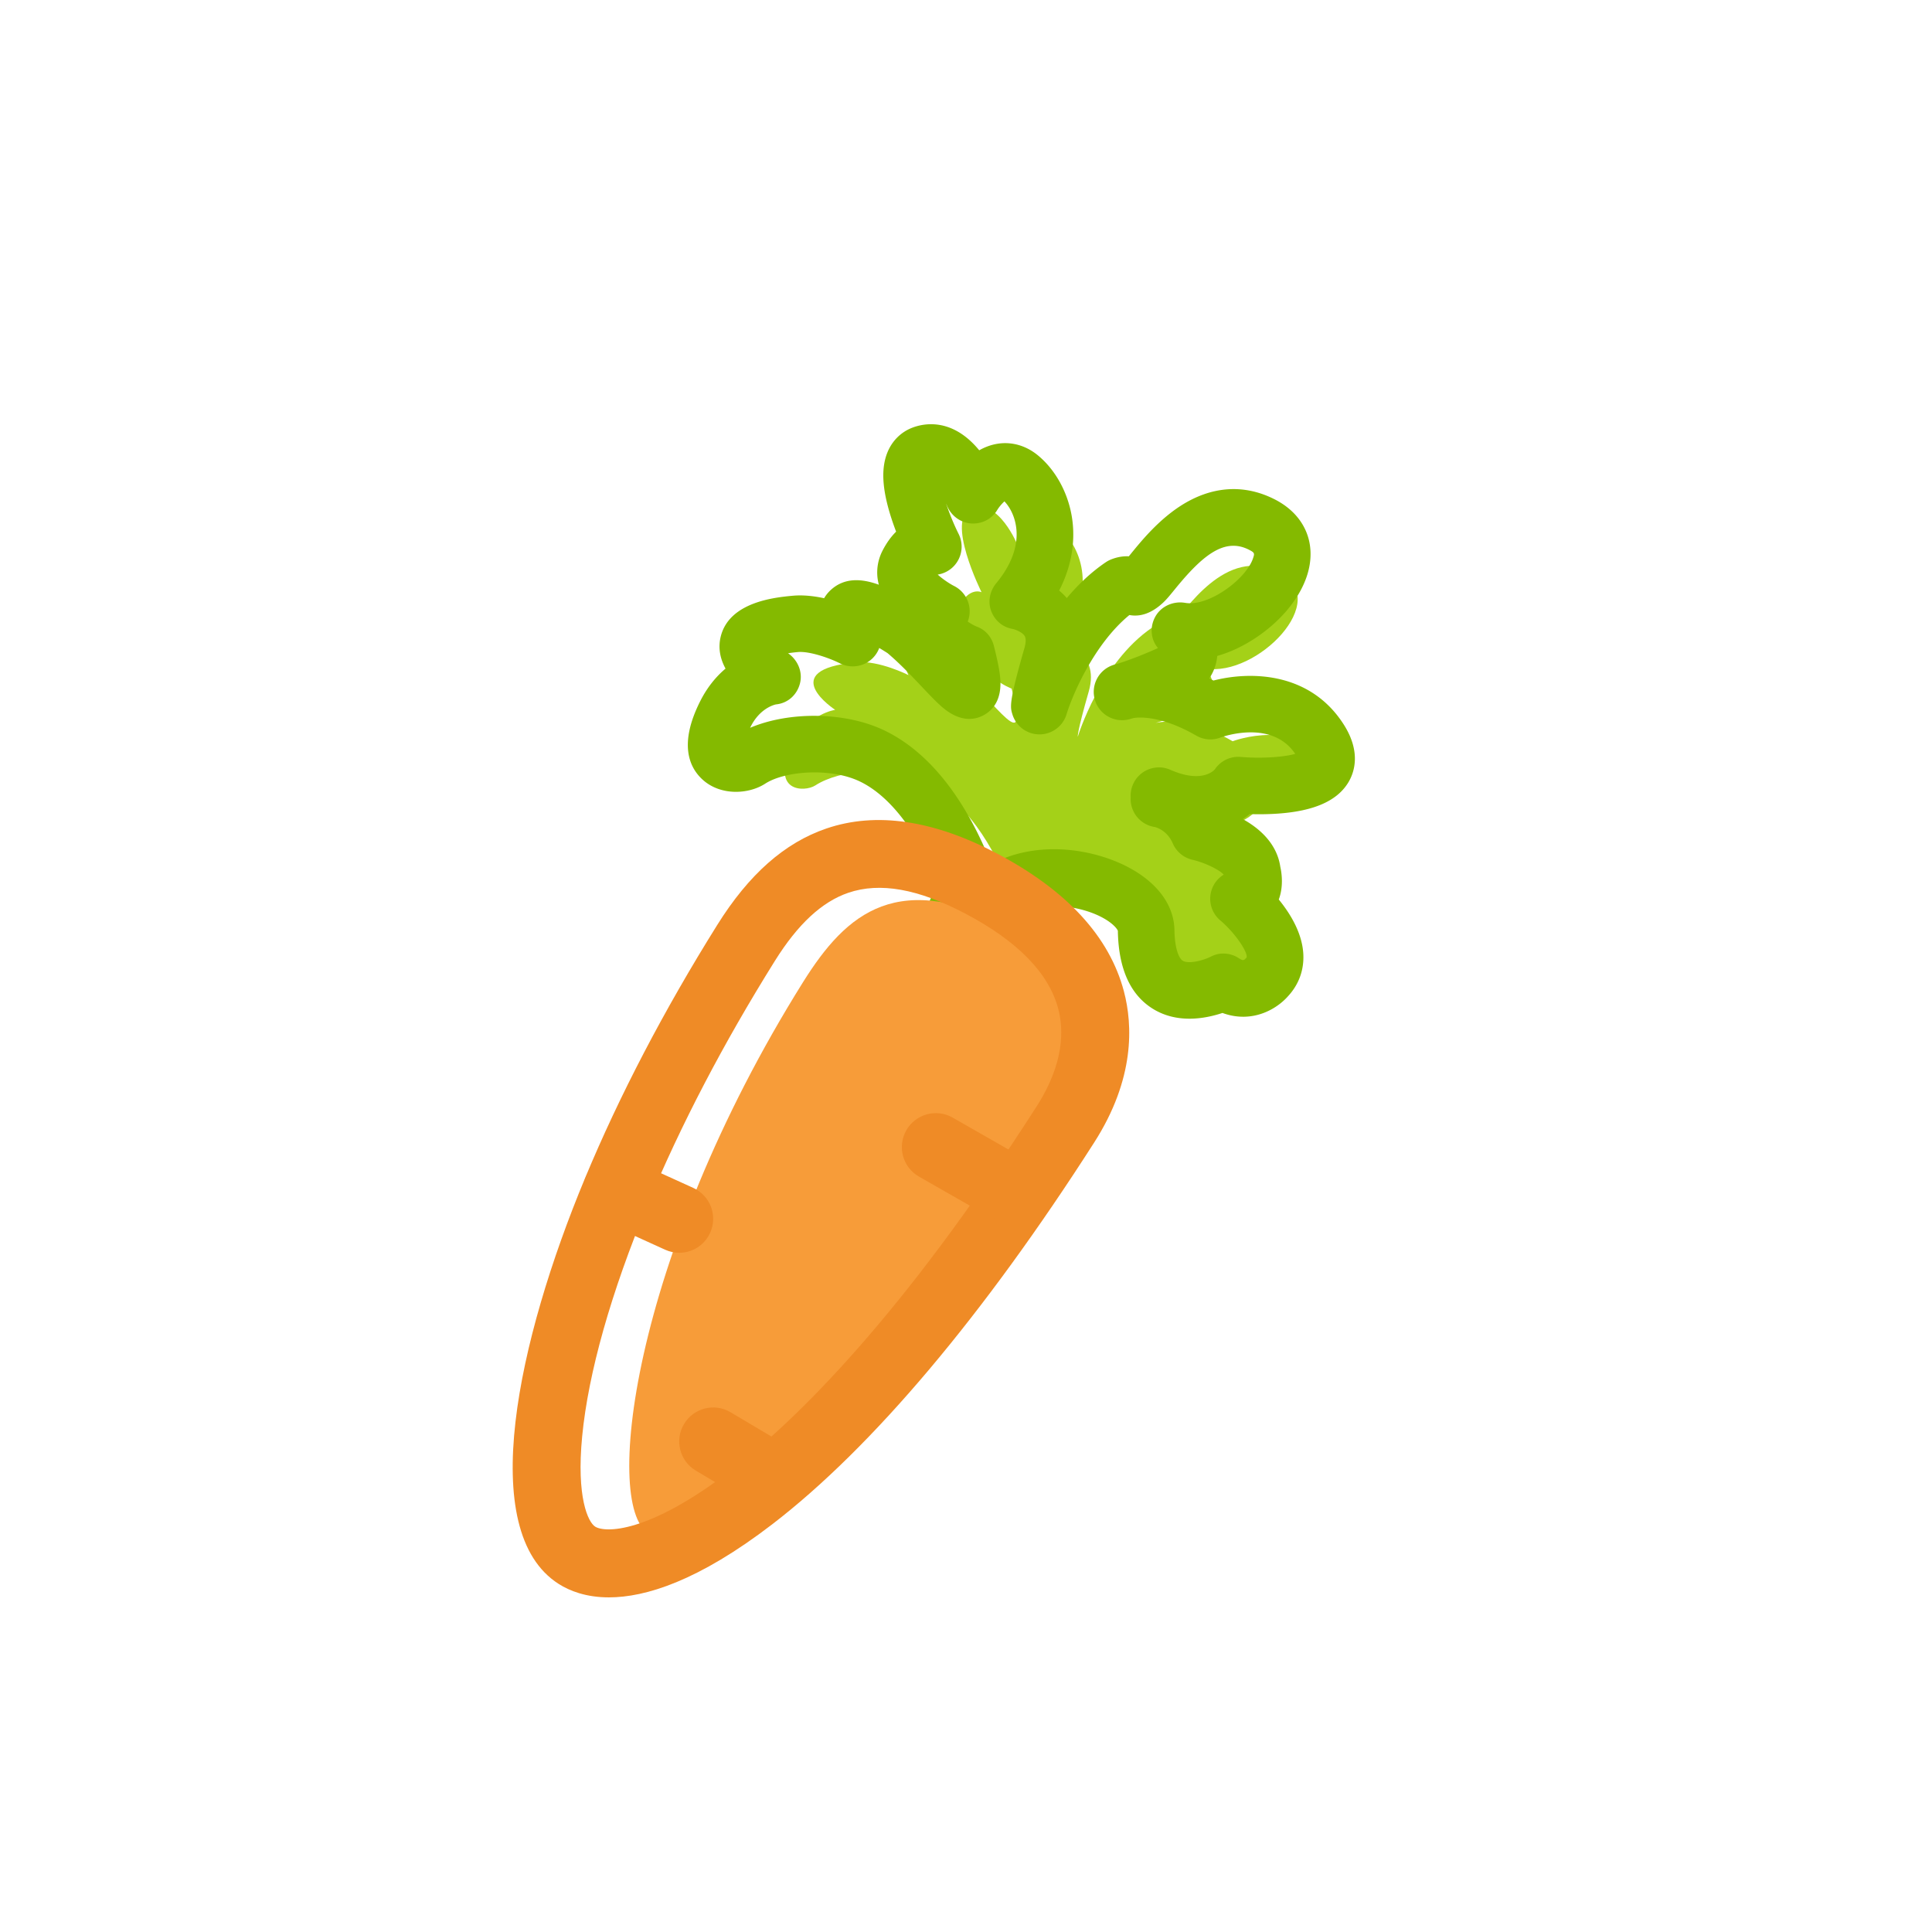 <?xml version="1.0" standalone="no"?><!DOCTYPE svg PUBLIC "-//W3C//DTD SVG 1.1//EN" "http://www.w3.org/Graphics/SVG/1.1/DTD/svg11.dtd"><svg class="icon" width="200px" height="200.00px" viewBox="0 0 1024 1024" version="1.1" xmlns="http://www.w3.org/2000/svg"><path d="M628.59 435.11s13.12 1.98 19.12 15.94c0 0 24.34 5.56 25.7 18.98 0 0 3.4 12.64-6.61 13 0 0 27.56 23.11 13.54 37.79 0 0-8.48 10.23-20.76 2.16 0 0-36.44 18.88-37.14-24.77-0.3-18.39-40.04-33.07-65.94-20.8-15.19 7.2-14.81 16.49-14.81 16.49l-10.41-5.3s6.19-12.02 4.75-15.77c-6.24-16.21-20.33-46.51-45.28-58.44-18.33-8.77-45.36-6.7-58.65 1.92-5.63 3.65-24.83 3.73-11.61-22.27 8.08-15.89 22.17-17.81 22.17-17.81s-32.25-21.1 11.19-25.21c12.05-1.14 27.66 6.8 27.66 6.8s-14.61-29.25 24.83-3.73c22.66 18.85 39.39 48.34 29.83 10.89 0 0-19.98-7.69-12.07-20.03 0 0-22.12-11.26-16.24-22.81 5.88-11.55 12.38-8.24 12.38-8.24s-19.48-39-5.22-44.47c14.25-5.47 24.39 19.68 24.39 19.68s10.85-18.11 22.4-8.6c11.54 9.51 20.38 34-0.82 59.57 0 0 22.46 4.16 16.08 26.36-6.38 22.2-5.83 24.04-5.83 24.04s11.87-39.14 39.41-57.85c6.11-2.35 4.47 4.09 10.75-1.8 6.28-5.9 27.98-42.12 56.61-27.55 28.63 14.57-11.97 55.72-39.07 51.02 0 0 11.38 13.06-3.61 19.98s-24.43 9.38-24.43 9.38 15.82-6.13 42.42 9.21c0 0 35.08-13.41 52.46 13.61 17.38 27.02-39.02 21.96-39.02 21.96s-11.37 16.87-38.14 5.07" fill="#A4D118" /><path d="M630.43 539.93c-6.15 0-12.73-1.27-18.9-4.95-12.31-7.35-18.72-21.35-19.04-41.62-0.13-0.58-2.21-4.05-9.28-7.59-11.2-5.61-29.25-8.12-42.07-2.04-5.76 2.73-7.43 5.17-7.82 5.9-0.39 4.61-2.89 8.83-6.84 11.37a15 15 0 0 1-14.9 0.75l-11.49-5.85c-3.56-1.81-6.25-4.96-7.47-8.76s-0.89-7.93 0.94-11.48c1.32-2.58 2.73-5.92 3.43-8.06-10.86-26.94-25.46-45.86-41.3-53.43-15.65-7.48-39.78-5.51-50.09 1.17-8.82 5.72-23.61 6.52-33.11-2.03-7.06-6.36-13-18.79-1.23-41.93 3.82-7.5 8.54-12.99 13.29-17.01-2.69-4.93-4.1-10.68-2.55-16.98 4.56-18.45 28.87-20.75 38.02-21.62 5.57-0.53 11.39 0.13 16.78 1.3 0.98-1.69 2.22-3.21 3.72-4.55 7.02-6.28 15.82-6.04 25.29-2.6-2.16-8.04 0.18-14.58 1.86-17.88 2.25-4.42 4.75-7.75 7.29-10.25-0.53-1.4-1.06-2.85-1.58-4.34-5.68-16.4-6.68-28.25-3.17-37.3 2.46-6.33 7.2-11.11 13.35-13.47 5.94-2.28 21.04-5.54 35.45 11.98 2.8-1.58 5.94-2.82 9.37-3.41 7.64-1.32 15.36 0.84 21.73 6.09 10.21 8.41 17.13 22.02 18.49 36.39 0.85 8.92-0.07 21.37-7.22 35.27 1.4 1.18 2.76 2.5 4.05 3.98 5.87-6.99 12.71-13.58 20.61-18.95 0.95-0.65 1.98-1.18 3.05-1.6 3.51-1.35 6.59-1.71 9.21-1.57 0.34-0.42 0.68-0.84 1.01-1.24 5.4-6.64 14.44-17.75 26.31-25.43 16.41-10.6 33.69-11.82 49.99-3.53 16.13 8.21 22.66 23.82 17.03 40.74-3.97 11.94-13.81 23.82-26.99 32.6-6.72 4.48-13.65 7.72-20.48 9.65a24.96 24.96 0 0 1-4.26 11.94c0.74 0.36 1.49 0.73 2.25 1.11 19.14-4.92 50.94-4.85 68.92 23.1 9.53 14.82 5.69 25.72 2.55 30.91-5.92 9.77-18.13 15.18-37.34 16.52-5.58 0.39-10.9 0.38-14.93 0.25-1.11 0.91-2.33 1.81-3.64 2.66 14.28 7.95 18.76 17.76 19.85 25.16 0.77 3.42 1.79 10.51-0.79 17.46 6.14 7.52 12.39 17.77 13 28.81 0.47 8.51-2.37 16.31-8.22 22.58-1.53 1.73-5.47 5.66-11.64 8.27-7.43 3.15-15.37 3.27-22.98 0.47-4.63 1.53-10.81 3.04-17.51 3.04z m-71.82-89.82c16.56 0 32.48 5.04 43.45 11.86 12.97 8.06 20.22 19.04 20.41 30.91 0.16 10.18 2.48 15.16 4.41 16.33 3.05 1.85 10.61-0.05 14.72-2.09 4.84-2.58 10.51-2.21 15.1 0.8 1.85 1.22 2.46 1.13 3.26 0.38 0.25-0.35 0.1-0.11 0.57-0.6 0.13-0.14 0.2-0.23 0.24-0.28 0.45-3.38-6.8-13.56-13.97-19.57a15.013 15.013 0 0 1-4.55-16.37 15 15 0 0 1 6.33-7.9c-2.16-2.56-10.13-6.42-16.55-7.88-4.67-1.07-8.55-4.3-10.44-8.7-3.13-7.29-9.5-8.67-9.56-8.68-7.73-1.17-13.19-8.04-12.74-15.69-0.14-2.31 0.25-4.69 1.25-6.95 3.34-7.58 12.2-11.01 19.78-7.67 17.28 7.62 23.54-0.18 23.59-0.26 3.05-4.53 8.34-7.05 13.78-6.56 10.49 0.92 22.69 0.14 28.81-1.62-12.38-18.46-38.58-9.06-39.7-8.64-4.22 1.62-8.86 1.21-12.78-1.05-18.57-10.72-30.35-9.77-33.21-9.31-1.4 0.42-2.19 0.63-2.31 0.66-7.69 2.01-15.62-2.33-18.06-9.9-2.44-7.57 1.44-15.72 8.85-18.6 0.41-0.16 1.38-0.51 2.88-0.89 2.9-0.88 10.67-3.41 21.58-8.35-3.88-4.66-4.4-11.08-1.49-16.5 3.06-5.68 9.61-8.56 15.96-7.46 12.3 2.13 32.21-12.48 35.92-23.63 0.84-2.54 0.98-2.93-2.17-4.53-13.08-6.66-24.79 3.15-39.42 21.14-2.31 2.84-4.14 5.09-5.99 6.83-5.9 5.54-11.92 7.76-17.95 6.64-18.82 15.41-30.33 42.73-33.32 52.61a15.014 15.014 0 0 1-14.35 10.65c-6.6 0-12.43-4.32-14.35-10.64-1.19-3.91-1.91-6.27 6.36-35.03 0.49-1.69 1.15-4.78 0.16-6.45-1.19-2-4.74-3.39-6.31-3.76-5.3-0.85-9.51-4.42-11.42-9.44-1.92-5.05-0.75-10.71 2.71-14.87 7.82-9.44 11.5-19.3 10.62-28.51-0.64-6.71-3.49-11.81-6.34-14.8-1.24 1.11-2.74 2.85-3.7 4.39-2.88 4.94-8.25 7.72-13.96 7.31-5.72-0.41-10.65-4.14-12.79-9.46-0.15-0.36-0.3-0.72-0.47-1.09 1.76 5.27 4.09 11.01 6.65 16.13a15.015 15.015 0 0 1-2.85 17.35c-2.3 2.28-5.2 3.69-8.24 4.17 2.36 2.17 5.96 4.67 8.74 6.08 3.78 1.92 6.57 5.35 7.67 9.44 0.85 3.12 0.66 6.4-0.5 9.37 1.34 0.98 3.23 2.06 4.82 2.7 4.63 1.71 7.83 5.47 9.05 10.25 1.88 7.36 2.93 12.67 3.32 16.72 1.13 11.89-4.06 17.38-8.61 19.89-4.88 2.69-12.78 4.07-22.62-4.65-3-2.66-6.35-6.19-10.23-10.29-5.47-5.78-11.64-12.3-18.23-17.88-1.6-1.02-3.06-1.93-4.4-2.73-0.74 1.99-1.92 3.85-3.5 5.42-4.6 4.56-11.62 5.62-17.39 2.69-5.58-2.81-16.23-6.53-22.31-5.94-1.95 0.18-3.65 0.4-5.13 0.62 5.12 3.56 7.86 9.86 6.33 15.93-1.56 6.15-6.46 10.59-12.76 11.19-1.48 0.33-8.6 2.39-13.29 11.61-0.14 0.27-0.27 0.54-0.4 0.8 20.58-8.78 50.35-8.57 71.04 1.32 29.26 13.99 46.99 45.94 56.84 70.94 0.91-0.49 1.85-0.96 2.84-1.43 9.68-4.57 20.13-6.48 30.32-6.48z m101.22 58.38z m-126.48-20.68v0z m0-0.03v0z m0-0.03v0z m-45.47-184.64c0.01 0 0.01 0.01 0.02 0.01 0-0.01-0.01-0.01-0.02-0.01z m107.58-5.12z" fill="#84BA00" /><path d="M425.58 520.63c23.23-37.16 50.53-60.55 112.37-28.32 74.18 38.67 60.87 82.76 40.3 114.91-116.94 182.73-197.66 221.55-233.45 206C319 802 334.07 667.03 425.58 520.63z" fill="#F79C39" /><path d="M322.76 846.64c-12.22 0-20.88-3.47-26.59-7.09-44.1-27.97-21.75-129.39 13.86-214.98 18.29-43.95 41.89-89.15 70.14-134.35 16.77-26.83 35.69-43.54 57.85-51.1 26.28-8.96 56.71-4.49 90.47 13.29 36.93 19.46 59.54 44.02 67.2 73 4.74 17.93 5.86 46.38-15.72 80.1-58.69 91.7-117.67 161.66-170.57 202.32-39.3 30.2-67.38 38.81-86.64 38.81zM410.7 509.3c-27.21 43.53-49.9 86.97-67.43 129.1-19.44 46.73-31.44 89.19-34.7 122.81-3.15 32.47 3.13 45.56 6.88 47.94 5.05 3.2 27.83 4.08 72-29.86 34.61-26.6 90.85-81.71 162.18-193.18 8.02-12.54 16.48-31.64 11.24-51.5-4.98-18.84-21.52-35.78-49.17-50.35-24.99-13.17-45.29-16.79-62.07-11.07-14 4.78-26.73 16.59-38.93 36.11z" fill="#EF8B26" /><path d="M359.99 664c-2.49 0-5.02-0.52-7.44-1.62l-33-15c-9.05-4.11-13.05-14.79-8.94-23.83 4.11-9.05 14.79-13.05 23.83-8.94l33 15c9.05 4.11 13.05 14.79 8.94 23.83-3.01 6.64-9.55 10.56-16.39 10.56zM409.98 801c-3.12 0-6.29-0.81-9.17-2.53l-32-19c-8.55-5.08-11.36-16.12-6.29-24.67 5.08-8.55 16.12-11.36 24.67-6.29l32 19c8.55 5.08 11.36 16.12 6.29 24.67-3.37 5.68-9.35 8.82-15.5 8.82zM530.98 646c-3.03 0-6.1-0.76-8.91-2.38l-35-20c-8.63-4.93-11.63-15.93-6.7-24.56 4.93-8.63 15.93-11.63 24.56-6.7l35 20c8.63 4.93 11.63 15.93 6.7 24.56-3.32 5.82-9.4 9.08-15.65 9.08z" fill="#EF8B26" /></svg>
